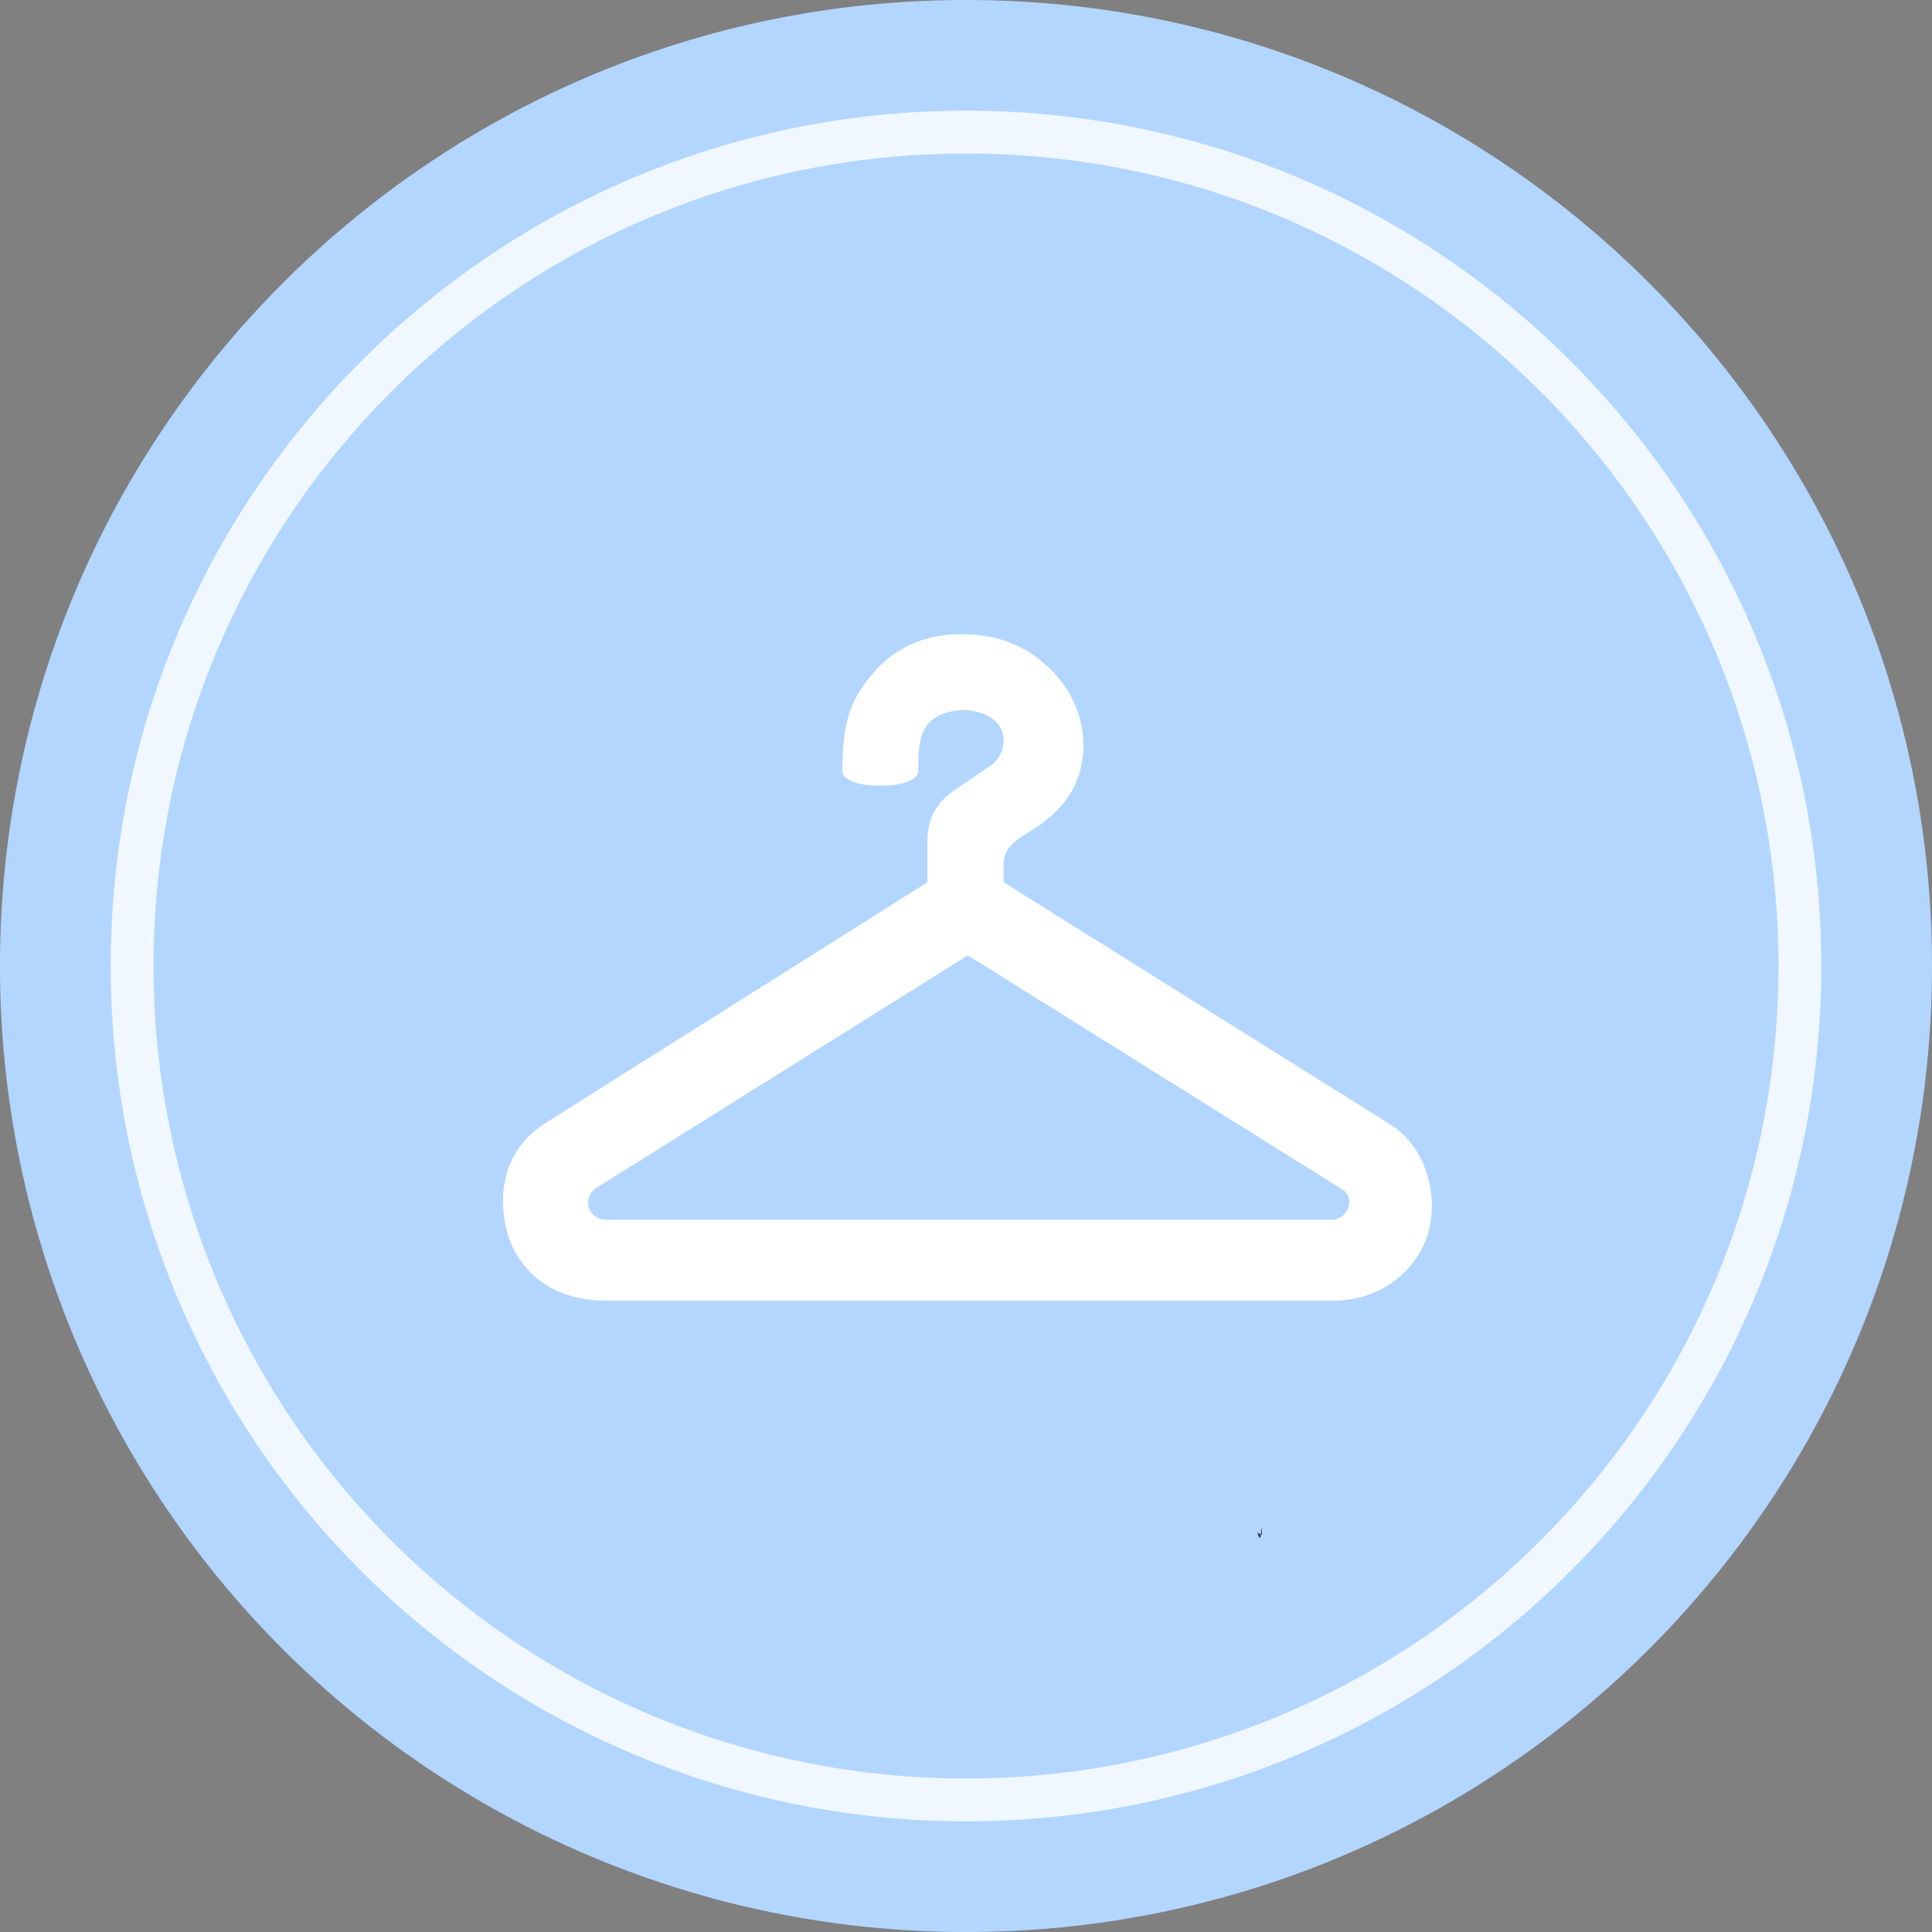 <svg xmlns="http://www.w3.org/2000/svg" xmlns:xlink="http://www.w3.org/1999/xlink" width="676" height="676" viewBox="0 0 676 676">
  <rect x="0" y="0" width="676" height="676" fill="#808080" stroke="none"/>
  <defs>
    <clipPath id="clip-path">
      <rect id="Rectangle_369" data-name="Rectangle 369" width="325" height="325" transform="translate(-8162 7630)" fill="#fff"/>
    </clipPath>
  </defs>
  <g id="Groupe_147" data-name="Groupe 147" transform="translate(8338 -7454)">
    <g id="Groupe_133" data-name="Groupe 133" transform="translate(-150 1737)">
      <g id="Groupe_125" data-name="Groupe 125" transform="translate(-2042 -5910)">
        <g id="avatarFemale" transform="translate(-6146 11627)">
          <path id="Tracé_1341" data-name="Tracé 1341" d="M938,450c0,120.33-62.88,225.98-157.58,285.87q-13.26,8.4-27.34,15.55c-2.12,1.09-4.25,2.14-6.4,3.17-1.77.86-3.56,1.7-5.35,2.53a334.831,334.831,0,0,1-57.78,20.47c-1.29.33-2.59.65-3.89.96-.97.24-1.95.47-2.93.69a2.494,2.494,0,0,1-.37.09c-2.01.47-4.02.92-6.05,1.33-1.14.24-2.28.48-3.42.71-.69.15-1.39.28-2.08.41-.87.17-1.73.33-2.6.5-.48.1-.96.18-1.45.26-1.1.2-2.2.4-3.29.59-1.86.32-3.74.63-5.61.91-1.36.21-2.71.41-4.07.6-1.6.23-3.2.44-4.81.64-.44.07-.88.12-1.32.17l-1.71.21c-1.74.21-3.5.4-5.25.58q-1.71.18-3.42.33c-1.47.14-2.94.26-4.42.38-1.8.14-3.59.27-5.4.38-1.16.07-2.32.14-3.49.2-2.98.16-5.96.27-8.96.35-1.49.04-2.99.07-4.49.09h-.03c-1.49.02-2.99.03-4.49.03A337.827,337.827,0,0,1,262,450c0-186.67,151.33-338,338-338S938,263.33,938,450Z" transform="translate(-262 -112)" fill="#b2d6ff"/>
          <path id="Tracé_1351" data-name="Tracé 1351" d="M701.96,648.27l1.22.63C703.06,650.2,702.77,651,701.96,648.27Z" transform="translate(-262 -112)" fill="#2f2e41"/>
          <path id="Tracé_1352" data-name="Tracé 1352" d="M703.57,648.69c.01.14.03.29.04.43l-.43-.22c.01-.13.02-.27.04-.41C703.32,646.74,703.2,644.67,703.57,648.69Z" transform="translate(-262 -112)" fill="#2f2e41"/>
        </g>
      </g>
      <g id="avatarFemale-2" data-name="avatarFemale" transform="translate(-8141.772 5763.228)" opacity="0.804">
        <path id="Tracé_1341-2" data-name="Tracé 1341" d="M845.545,403.772c0,103.873-54.28,195.073-136.028,246.772q-11.446,7.251-23.6,13.423c-1.83.941-3.669,1.847-5.525,2.736-1.528.742-3.073,1.467-4.618,2.184a289.038,289.038,0,0,1-49.878,17.67c-1.114.285-2.236.561-3.358.829-.837.207-1.683.406-2.529.6a2.149,2.149,0,0,1-.319.078c-1.735.406-3.47.794-5.222,1.148-.984.207-1.968.414-2.952.613-.6.13-1.2.242-1.8.354-.751.147-1.493.285-2.244.432-.414.086-.829.155-1.252.224-.95.173-1.9.345-2.84.509-1.606.276-3.229.544-4.843.786-1.174.181-2.339.354-3.513.518-1.381.2-2.762.38-4.152.553-.38.06-.76.1-1.14.147l-1.476.181c-1.5.181-3.021.345-4.532.5q-1.476.155-2.952.285c-1.269.121-2.538.224-3.815.328-1.554.121-3.1.233-4.661.328-1,.06-2,.121-3.013.173-2.572.138-5.145.233-7.735.3-1.286.034-2.581.06-3.876.078h-.026c-1.286.017-2.581.026-3.876.026A291.623,291.623,0,0,1,262,403.772C262,242.633,392.633,112,553.772,112S845.545,242.633,845.545,403.772Z" transform="translate(-262 -112)" fill="none" stroke="#fff" stroke-width="15"/>
      </g>
    </g>
    <g id="Groupe_de_masques_17" data-name="Groupe de masques 17" clip-path="url(#clip-path)">
      <g id="clothing-hanger" transform="translate(-8162 7630)">
        <path id="Tracé_1460" data-name="Tracé 1460" d="M309.545,216.864l-134.389-84.17v-6.322c0-3.735,1.916-6.745,6.032-9.46.508-.338,1.107-.7,1.771-1.107,6.528-4,20.116-12.325,20.116-31.087,0-19.488-16.061-34.442-31.595-37.646-16.357-3.4-31.19.586-40.849,11.188-8.807,9.635-11.279,17.662-11.8,30.694-.042.943-.066,2.974-.091,4.956-.025,2.738,5.379,4.963,12.053,4.963h2.418c6.673,0,12.095-2.212,12.108-4.95.006-2.261.025-4.533.042-4.963.369-8.988,2.786-14.277,11.962-16.133,5.706-1.148,11.865.448,15.474,3.984a9.169,9.169,0,0,1,2.261,7.224,10.593,10.593,0,0,1-4.57,7.949l-11.515,7.84c-7.344,4.7-10.469,10.33-10.469,18.811v14.077L15.472,216.568c-19.718,12.161-15.638,32.9-13.915,38.969,1.578,5.531,8.752,23.573,34.877,23.573H290.227c18.46,0,30.138-12,33.541-23.913C327.292,242.747,323.472,225.072,309.545,216.864ZM295.89,246.155a6.264,6.264,0,0,1-6.045,4.624H36.114a6.261,6.261,0,0,1-6.129-4.291,6.03,6.03,0,0,1,2.629-6.818l130.042-81.4,130.762,81.741A5.223,5.223,0,0,1,295.89,246.155Z" fill="#fff"/>
      </g>
    </g>
  </g>
</svg>
